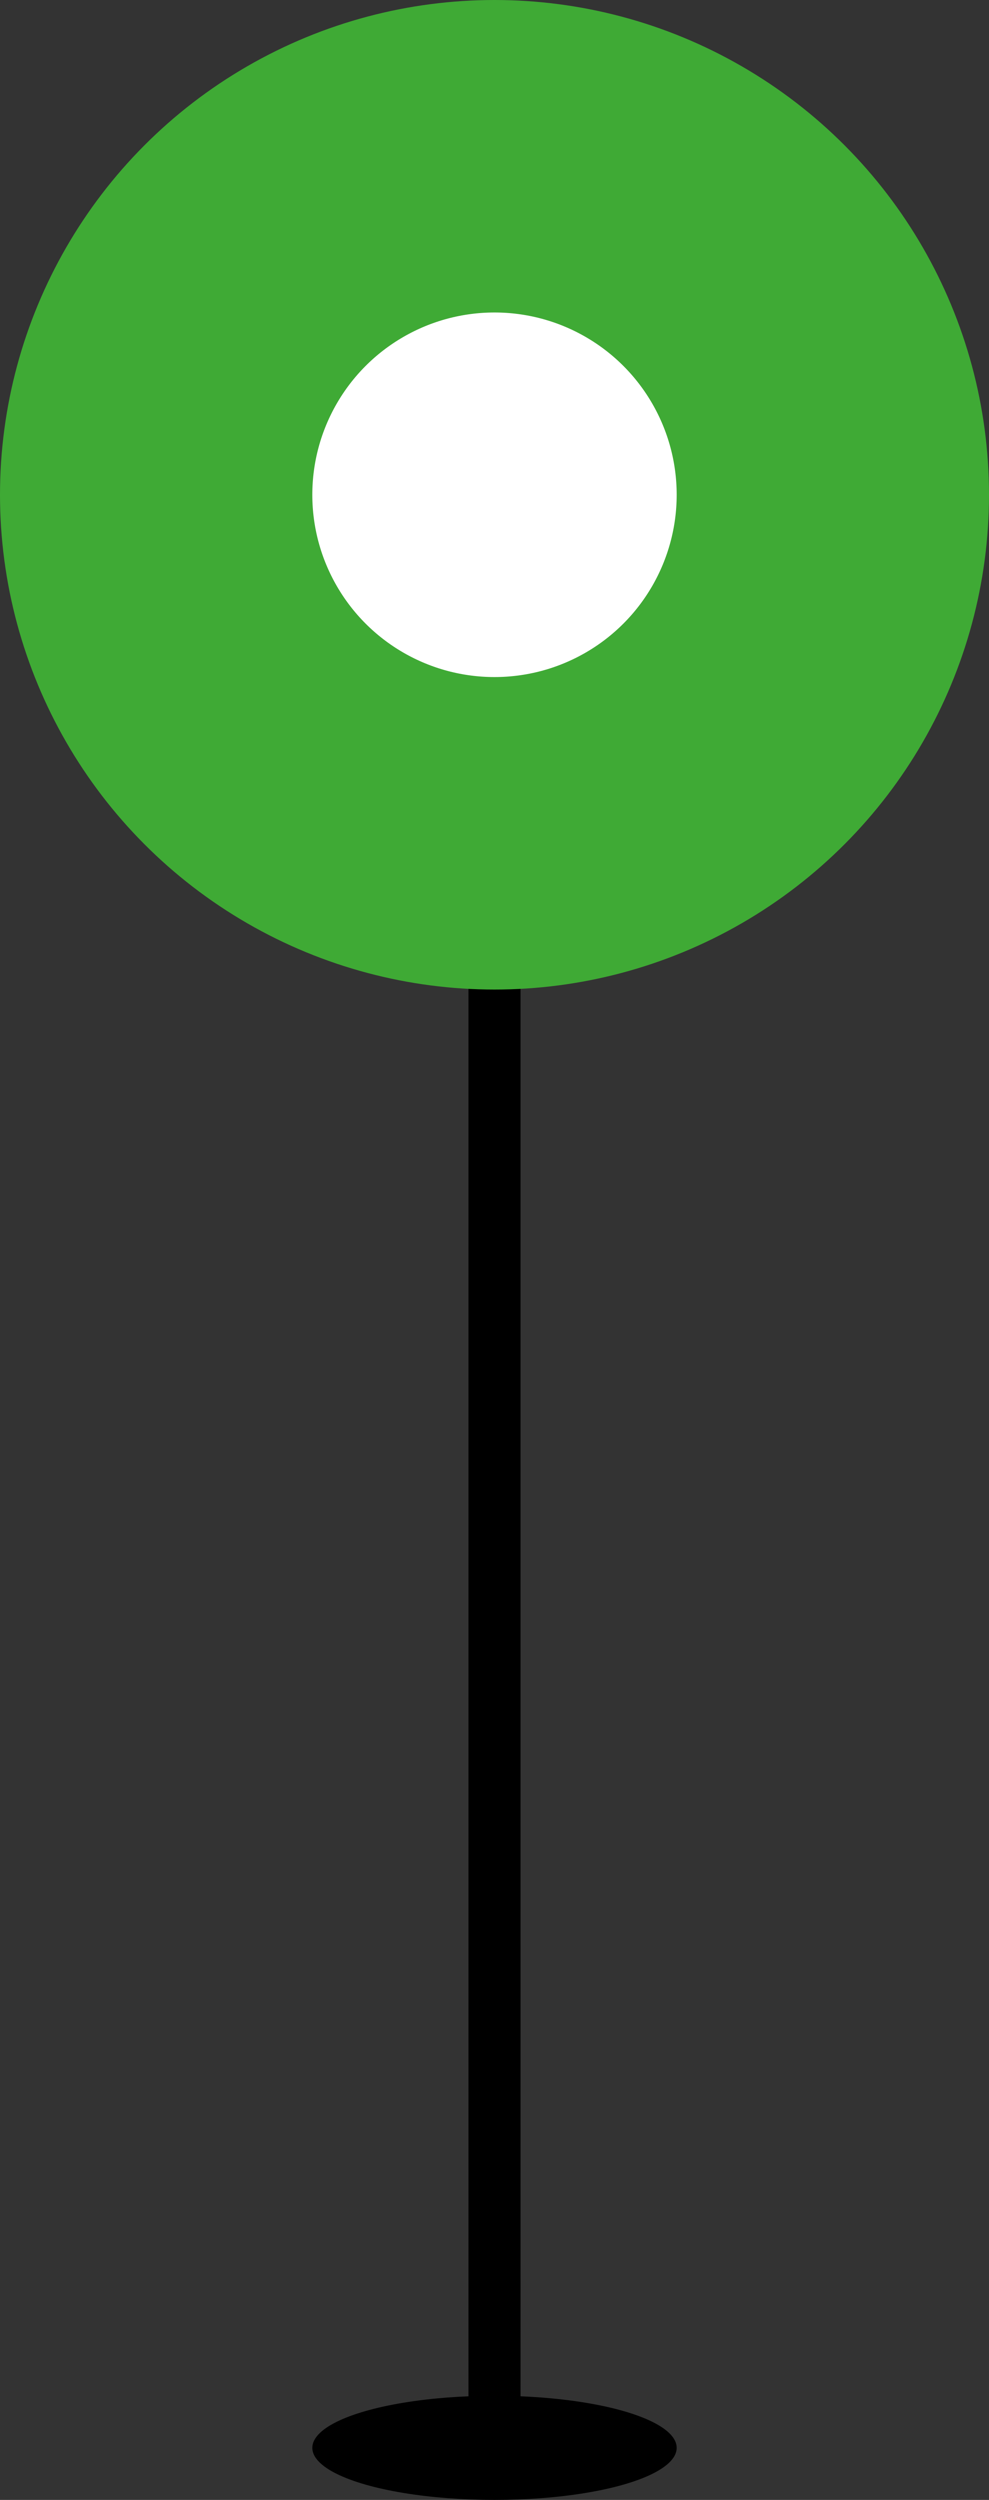 <svg width="19" height="48" viewBox="0 0 19 48" fill="none" xmlns="http://www.w3.org/2000/svg">
<rect x="0" y="0" width="19" height="48" fill="#333333" stroke="none"/>
<line x1="9.5" y1="47" x2="9.5" y2="9" stroke="black"/>
<ellipse cx="9.5" cy="47" rx="3.5" ry="1" fill="black"/>
<circle cx="9.5" cy="9.5" r="6.5" fill="white" stroke="#3FAA35" stroke-width="6"/>
</svg>
